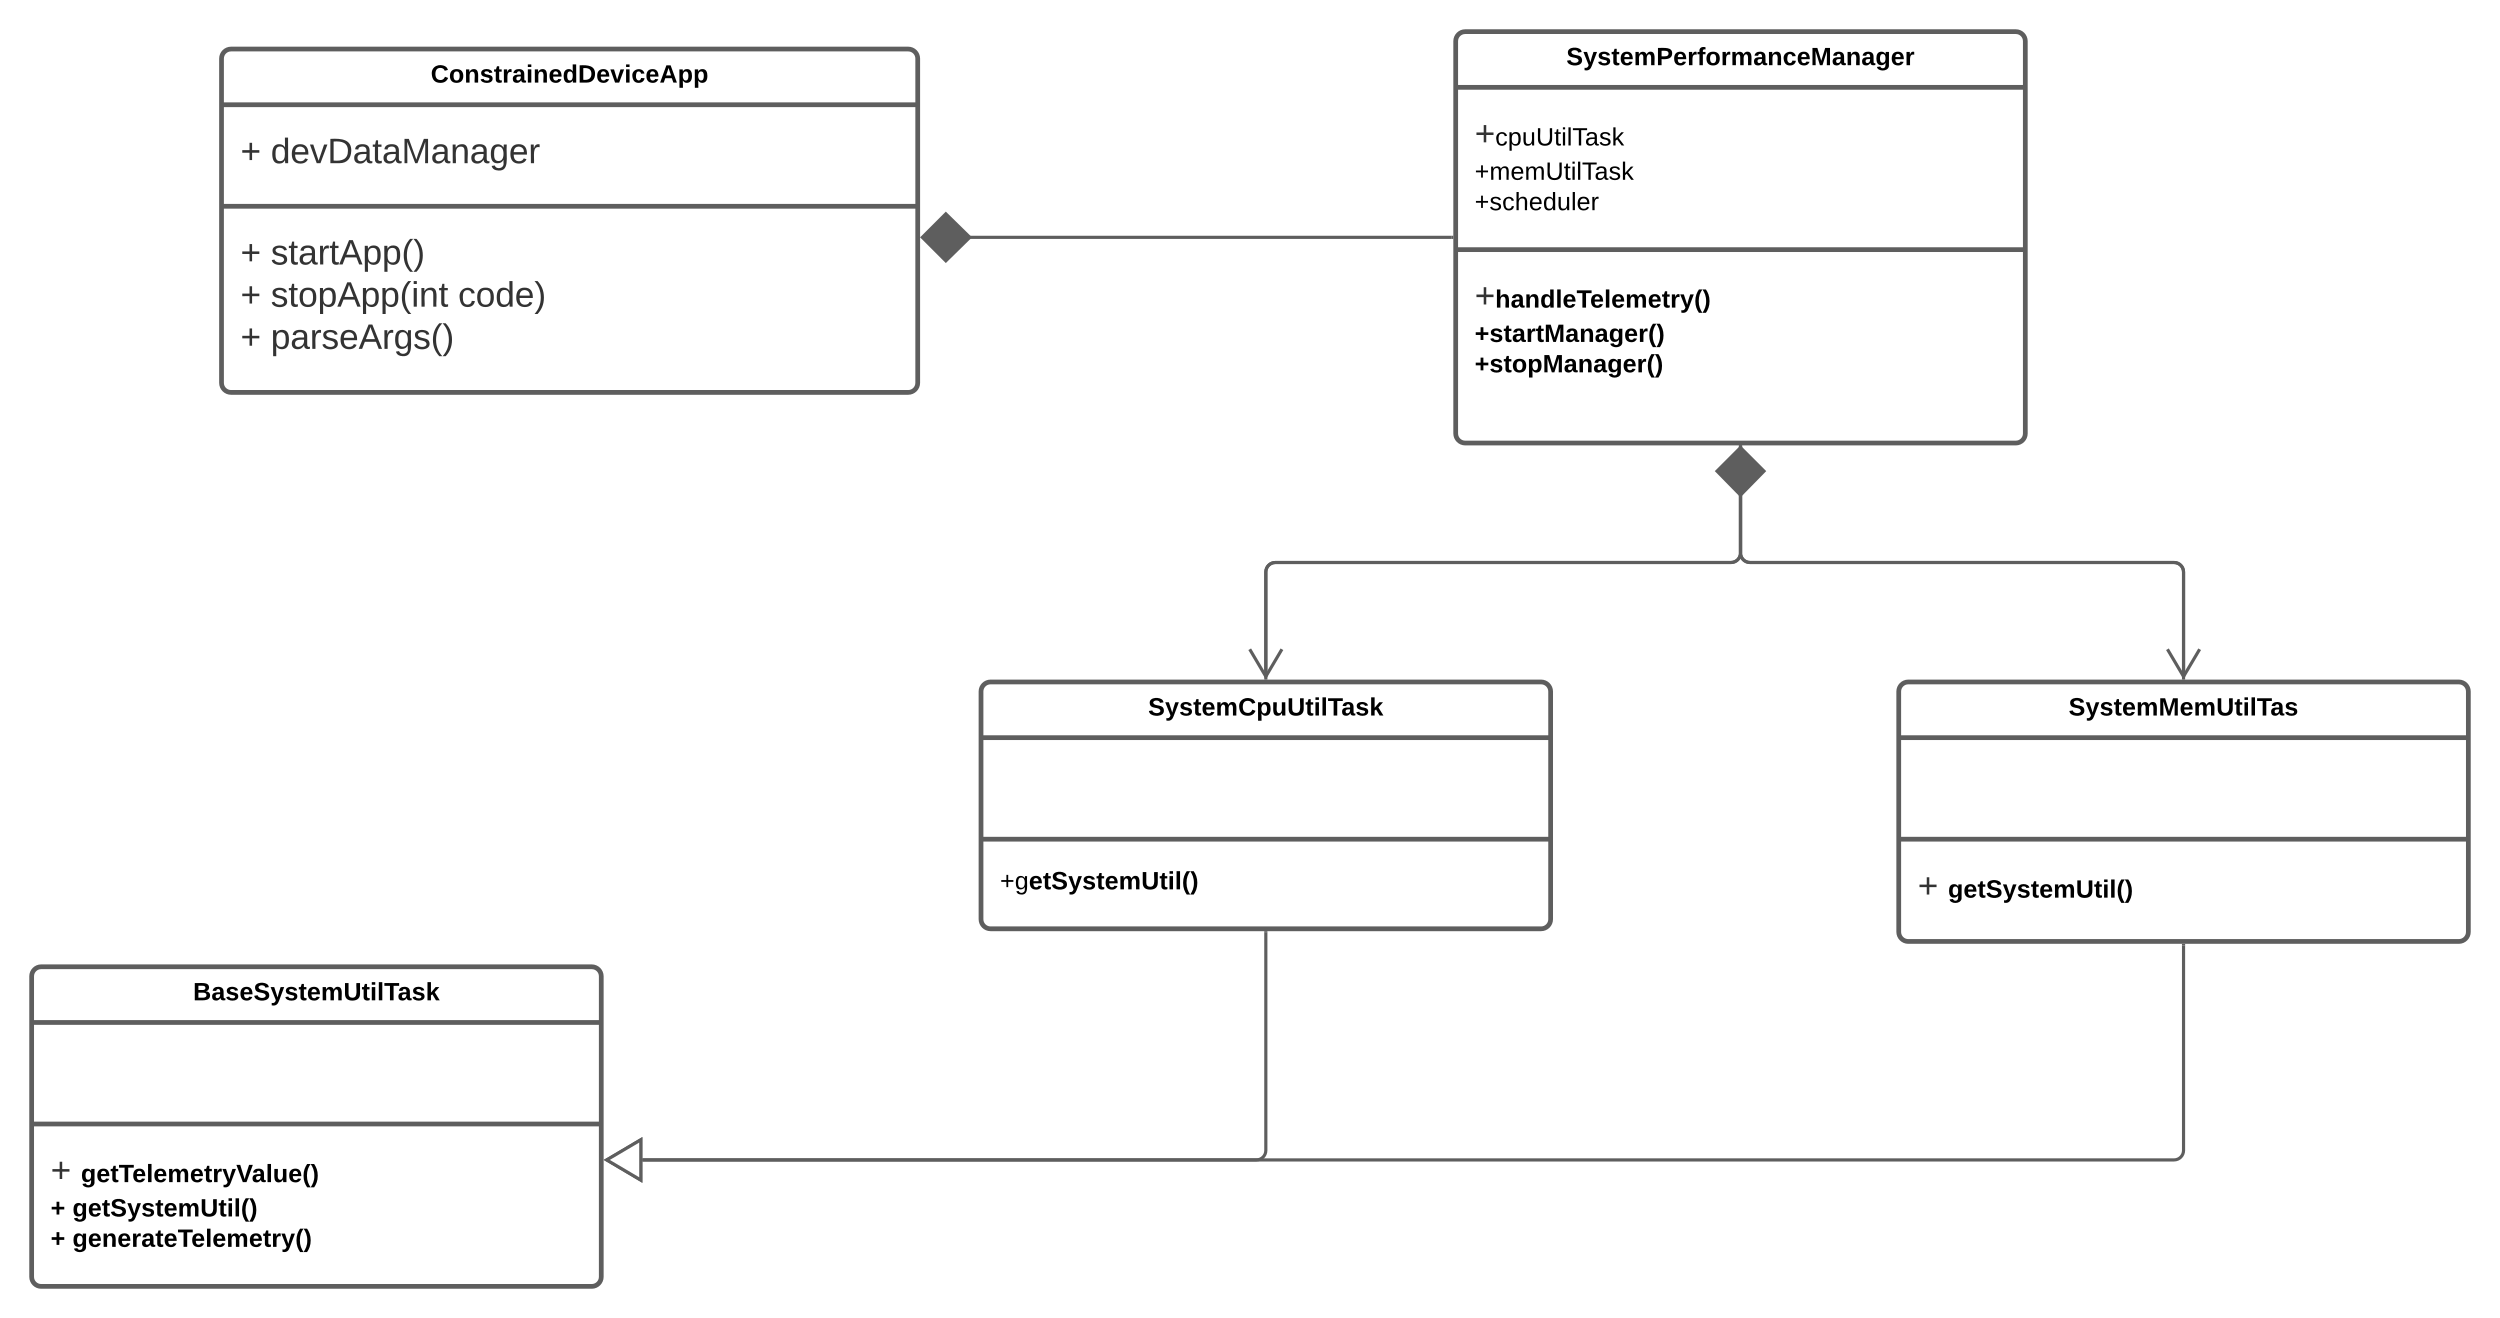 <svg xmlns="http://www.w3.org/2000/svg" xmlns:xlink="http://www.w3.org/1999/xlink" xmlns:lucid="lucid" width="1580" height="833"><g transform="translate(-60 -189)" lucid:page-tab-id="0_0"><path d="M0 0h1760v1360H0z" fill="#fff"/><path d="M200 226c0-3.3 2.7-6 6-6h428c3.3 0 6 2.7 6 6v205c0 3.3-2.7 6-6 6H206c-3.3 0-6-2.7-6-6z" stroke="#5e5e5e" stroke-width="3" fill="#fff"/><path d="M200 255.2h440m-440 64.17h440" stroke="#5e5e5e" stroke-width="3" fill="none"/><use xlink:href="#a" transform="matrix(1,0,0,1,208,228) translate(124.222 13.2)"/><use xlink:href="#b" transform="matrix(1,0,0,1,212,263.2) translate(0 28.944)"/><use xlink:href="#c" transform="matrix(1,0,0,1,212,263.2) translate(19.136 28.944)"/><use xlink:href="#b" transform="matrix(1,0,0,1,212,327.367) translate(0 28.778)"/><use xlink:href="#d" transform="matrix(1,0,0,1,212,327.367) translate(19.136 28.778)"/><use xlink:href="#b" transform="matrix(1,0,0,1,212,327.367) translate(0 55.444)"/><use xlink:href="#e" transform="matrix(1,0,0,1,212,327.367) translate(19.136 55.444)"/><use xlink:href="#f" transform="matrix(1,0,0,1,212,327.367) translate(137.531 55.444)"/><use xlink:href="#b" transform="matrix(1,0,0,1,212,327.367) translate(0 82.111)"/><use xlink:href="#g" transform="matrix(1,0,0,1,212,327.367) translate(19.136 82.111)"/><path d="M980 215c0-3.3 2.7-6 6-6h348c3.3 0 6 2.7 6 6v248c0 3.3-2.7 6-6 6H986c-3.3 0-6-2.7-6-6z" stroke="#5e5e5e" stroke-width="3" fill="#fff"/><path d="M980 244.2h360M980 346.77h360" stroke="#5e5e5e" stroke-width="3" fill="none"/><use xlink:href="#h" transform="matrix(1,0,0,1,988,217) translate(61.933 13.2)"/><use xlink:href="#i" transform="matrix(1,0,0,1,992,252.2) translate(0 28.744)"/><use xlink:href="#j" transform="matrix(1,0,0,1,992,252.2) translate(0 50.433)"/><use xlink:href="#k" transform="matrix(1,0,0,1,992,252.2) translate(0 69.633)"/><use xlink:href="#l" transform="matrix(1,0,0,1,992,354.767) translate(0 28.644)"/><use xlink:href="#m" transform="matrix(1,0,0,1,992,354.767) translate(0 50.333)"/><use xlink:href="#n" transform="matrix(1,0,0,1,992,354.767) translate(0 69.533)"/><use xlink:href="#o" transform="matrix(1,0,0,1,992,354.767) translate(0 88.733)"/><path d="M977.5 339H672.25" stroke="#5e5e5e" stroke-width="2" fill="none"/><path d="M978.5 340h-1.03v-2h1.03z" fill="#5e5e5e"/><path d="M642.9 339l14.86-14.85L672.9 339l-15.14 14.85z" stroke="#5e5e5e" stroke-width="2" fill="#5e5e5e"/><path d="M680 626c0-3.3 2.7-6 6-6h348c3.3 0 6 2.7 6 6v144c0 3.3-2.7 6-6 6H686c-3.3 0-6-2.7-6-6z" stroke="#5e5e5e" stroke-width="3" fill="#fff"/><path d="M680 655.2h360m-360 64.17h360" stroke="#5e5e5e" stroke-width="3" fill="none"/><use xlink:href="#p" transform="matrix(1,0,0,1,688,628) translate(97.644 13.2)"/><use xlink:href="#q" transform="matrix(1,0,0,1,692,727.367) translate(0 23.7)"/><path d="M1260 626c0-3.3 2.7-6 6-6h348c3.3 0 6 2.7 6 6v152c0 3.3-2.7 6-6 6h-348c-3.3 0-6-2.7-6-6z" stroke="#5e5e5e" stroke-width="3" fill="#fff"/><path d="M1260 655.2h360m-360 64.17h360" stroke="#5e5e5e" stroke-width="3" fill="none"/><use xlink:href="#r" transform="matrix(1,0,0,1,1268,628) translate(99.378 13.2)"/><use xlink:href="#s" transform="matrix(1,0,0,1,1272,727.367) translate(0 28.944)"/><use xlink:href="#t" transform="matrix(1,0,0,1,1272,727.367) translate(19.136 28.944)"/><path d="M80 806c0-3.3 2.7-6 6-6h348c3.3 0 6 2.7 6 6v190c0 3.3-2.7 6-6 6H86c-3.3 0-6-2.7-6-6z" stroke="#5e5e5e" stroke-width="3" fill="#fff"/><path d="M80 835.2h360M80 899.37h360" stroke="#5e5e5e" stroke-width="3" fill="none"/><use xlink:href="#u" transform="matrix(1,0,0,1,88,808) translate(94.044 13.2)"/><use xlink:href="#s" transform="matrix(1,0,0,1,92,907.367) translate(0 28.744)"/><use xlink:href="#v" transform="matrix(1,0,0,1,92,907.367) translate(19.136 28.744)"/><use xlink:href="#w" transform="matrix(1,0,0,1,92,907.367) translate(0 50.433)"/><use xlink:href="#x" transform="matrix(1,0,0,1,92,907.367) translate(13.778 50.433)"/><use xlink:href="#w" transform="matrix(1,0,0,1,92,907.367) translate(0 69.633)"/><use xlink:href="#y" transform="matrix(1,0,0,1,92,907.367) translate(13.778 69.633)"/><path d="M860 617.5v-67c0-3.3 2.7-6 6-6h288c3.3 0 6-2.7 6-6v-37.25" stroke="#5e5e5e" stroke-width="2" fill="none"/><path d="M861 618.5h-2v-1.03h2z" fill="#5e5e5e"/><path d="M1160 471.9l14.85 14.86L1160 501.9l-14.85-15.14z" stroke="#5e5e5e" stroke-width="2" fill="#5e5e5e"/><path d="M1440 617.5v-67c0-3.3-2.7-6-6-6h-268c-3.3 0-6-2.7-6-6v-67" stroke="#5e5e5e" stroke-width="2" fill="none"/><path d="M1441 618.5h-2v-1.03h2zM1161 471.53h-2v-1.03h2z" fill="#5e5e5e"/><path d="M1160 471.5v67c0 3.3-2.7 6-6 6H866c-3.3 0-6 2.7-6 6v66.18" stroke="#5e5e5e" stroke-width="2" fill="none"/><path d="M1161 471.53h-2v-1.03h2z" fill="#5e5e5e"/><path d="M849.82 599.32L860 616.54l10.18-17.22M1160 471.5v67c0 3.3 2.7 6 6 6h268c3.3 0 6 2.7 6 6v66.18" stroke="#5e5e5e" stroke-width="2" fill="none"/><path d="M1161 471.53h-2v-1.03h2z" fill="#5e5e5e"/><path d="M1429.82 599.32l10.18 17.22 10.18-17.22M860 778.5v137.57c0 3.32-2.7 6-6 6H465.98" stroke="#5e5e5e" stroke-width="2" fill="none"/><path d="M861 778.53h-2v-1.03h2z" fill="#5e5e5e"/><path d="M443.46 922.07l21.52-12.72v25.45z" stroke="#5e5e5e" stroke-width="2" fill="#fff"/><path d="M1440 786.5v129.57c0 3.32-2.7 6-6 6H465.98" stroke="#5e5e5e" stroke-width="2" fill="none"/><path d="M1441 786.53h-2v-1.03h2z" fill="#5e5e5e"/><path d="M443.46 922.07l21.52-12.72v25.45z" stroke="#5e5e5e" stroke-width="2" fill="#fff"/><defs><path d="M67-125c0 53 21 87 73 88 37 1 54-22 65-47l45 17C233-25 199 4 140 4 58 4 20-42 15-125 8-235 124-281 211-232c18 10 29 29 36 50l-46 12c-8-25-30-41-62-41-52 0-71 34-72 86" id="z"/><path d="M110-194c64 0 96 36 96 99 0 64-35 99-97 99-61 0-95-36-95-99 0-62 34-99 96-99zm-1 164c35 0 45-28 45-65 0-40-10-65-43-65-34 0-45 26-45 65 0 36 10 65 43 65" id="A"/><path d="M135-194c87-1 58 113 63 194h-50c-7-57 23-157-34-157-59 0-34 97-39 157H25l-1-190h47c2 12-1 28 3 38 12-26 28-41 61-42" id="B"/><path d="M137-138c1-29-70-34-71-4 15 46 118 7 119 86 1 83-164 76-172 9l43-7c4 19 20 25 44 25 33 8 57-30 24-41C81-84 22-81 20-136c-2-80 154-74 161-7" id="C"/><path d="M115-3C79 11 28 4 28-45v-112H4v-33h27l15-45h31v45h36v33H77v99c-1 23 16 31 38 25v30" id="D"/><path d="M135-150c-39-12-60 13-60 57V0H25l-1-190h47c2 13-1 29 3 40 6-28 27-53 61-41v41" id="E"/><path d="M133-34C117-15 103 5 69 4 32 3 11-16 11-54c-1-60 55-63 116-61 1-26-3-47-28-47-18 1-26 9-28 27l-52-2c7-38 36-58 82-57s74 22 75 68l1 82c-1 14 12 18 25 15v27c-30 8-71 5-69-32zm-48 3c29 0 43-24 42-57-32 0-66-3-65 30 0 17 8 27 23 27" id="F"/><path d="M25-224v-37h50v37H25zM25 0v-190h50V0H25" id="G"/><path d="M185-48c-13 30-37 53-82 52C43 2 14-33 14-96s30-98 90-98c62 0 83 45 84 108H66c0 31 8 55 39 56 18 0 30-7 34-22zm-45-69c5-46-57-63-70-21-2 6-4 13-4 21h74" id="H"/><path d="M88-194c31-1 46 15 58 34l-1-101h50l1 261h-48c-2-10 0-23-3-31C134-8 116 4 84 4 32 4 16-41 15-95c0-56 19-97 73-99zm17 164c33 0 40-30 41-66 1-37-9-64-41-64s-38 30-39 65c0 43 13 65 39 65" id="I"/><path d="M24-248c120-7 223 5 221 122C244-46 201 0 124 0H24v-248zM76-40c74 7 117-18 117-86 0-67-45-88-117-82v168" id="J"/><path d="M128 0H69L1-190h53L99-40l48-150h52" id="K"/><path d="M190-63c-7 42-38 67-86 67-59 0-84-38-90-98-12-110 154-137 174-36l-49 2c-2-19-15-32-35-32-30 0-35 28-38 64-6 74 65 87 74 30" id="L"/><path d="M199 0l-22-63H83L61 0H9l90-248h61L250 0h-51zm-33-102l-36-108c-10 38-24 72-36 108h72" id="M"/><path d="M135-194c53 0 70 44 70 98 0 56-19 98-73 100-31 1-45-17-59-34 3 33 2 69 2 105H25l-1-265h48c2 10 0 23 3 31 11-24 29-35 60-35zM114-30c33 0 39-31 40-66 0-38-9-64-40-64-56 0-55 130 0 130" id="N"/><g id="a"><use transform="matrix(0.044,0,0,0.044,0,0)" xlink:href="#z"/><use transform="matrix(0.044,0,0,0.044,11.511,0)" xlink:href="#A"/><use transform="matrix(0.044,0,0,0.044,21.244,0)" xlink:href="#B"/><use transform="matrix(0.044,0,0,0.044,30.978,0)" xlink:href="#C"/><use transform="matrix(0.044,0,0,0.044,39.867,0)" xlink:href="#D"/><use transform="matrix(0.044,0,0,0.044,45.156,0)" xlink:href="#E"/><use transform="matrix(0.044,0,0,0.044,51.378,0)" xlink:href="#F"/><use transform="matrix(0.044,0,0,0.044,60.267,0)" xlink:href="#G"/><use transform="matrix(0.044,0,0,0.044,64.711,0)" xlink:href="#B"/><use transform="matrix(0.044,0,0,0.044,74.444,0)" xlink:href="#H"/><use transform="matrix(0.044,0,0,0.044,83.333,0)" xlink:href="#I"/><use transform="matrix(0.044,0,0,0.044,93.067,0)" xlink:href="#J"/><use transform="matrix(0.044,0,0,0.044,104.578,0)" xlink:href="#H"/><use transform="matrix(0.044,0,0,0.044,113.467,0)" xlink:href="#K"/><use transform="matrix(0.044,0,0,0.044,122.356,0)" xlink:href="#G"/><use transform="matrix(0.044,0,0,0.044,126.8,0)" xlink:href="#L"/><use transform="matrix(0.044,0,0,0.044,135.689,0)" xlink:href="#H"/><use transform="matrix(0.044,0,0,0.044,144.578,0)" xlink:href="#M"/><use transform="matrix(0.044,0,0,0.044,156.089,0)" xlink:href="#N"/><use transform="matrix(0.044,0,0,0.044,165.822,0)" xlink:href="#N"/></g><path fill="#333" d="M118-107v75H92v-75H18v-26h74v-75h26v75h74v26h-74" id="O"/><use transform="matrix(0.062,0,0,0.062,0,0)" xlink:href="#O" id="b"/><path fill="#333" d="M85-194c31 0 48 13 60 33l-1-100h32l1 261h-30c-2-10 0-23-3-31C134-8 116 4 85 4 32 4 16-35 15-94c0-66 23-100 70-100zm9 24c-40 0-46 34-46 75 0 40 6 74 45 74 42 0 51-32 51-76 0-42-9-74-50-73" id="P"/><path fill="#333" d="M100-194c63 0 86 42 84 106H49c0 40 14 67 53 68 26 1 43-12 49-29l28 8c-11 28-37 45-77 45C44 4 14-33 15-96c1-61 26-98 85-98zm52 81c6-60-76-77-97-28-3 7-6 17-6 28h103" id="Q"/><path fill="#333" d="M108 0H70L1-190h34L89-25l56-165h34" id="R"/><path fill="#333" d="M30-248c118-7 216 8 213 122C240-48 200 0 122 0H30v-248zM63-27c89 8 146-16 146-99s-60-101-146-95v194" id="S"/><path fill="#333" d="M141-36C126-15 110 5 73 4 37 3 15-17 15-53c-1-64 63-63 125-63 3-35-9-54-41-54-24 1-41 7-42 31l-33-3c5-37 33-52 76-52 45 0 72 20 72 64v82c-1 20 7 32 28 27v20c-31 9-61-2-59-35zM48-53c0 20 12 33 32 33 41-3 63-29 60-74-43 2-92-5-92 41" id="T"/><path fill="#333" d="M59-47c-2 24 18 29 38 22v24C64 9 27 4 27-40v-127H5v-23h24l9-43h21v43h35v23H59v120" id="U"/><path fill="#333" d="M240 0l2-218c-23 76-54 145-80 218h-23L58-218 59 0H30v-248h44l77 211c21-75 51-140 76-211h43V0h-30" id="V"/><path fill="#333" d="M117-194c89-4 53 116 60 194h-32v-121c0-31-8-49-39-48C34-167 62-67 57 0H25l-1-190h30c1 10-1 24 2 32 11-22 29-35 61-36" id="W"/><path fill="#333" d="M177-190C167-65 218 103 67 71c-23-6-38-20-44-43l32-5c15 47 100 32 89-28v-30C133-14 115 1 83 1 29 1 15-40 15-95c0-56 16-97 71-98 29-1 48 16 59 35 1-10 0-23 2-32h30zM94-22c36 0 50-32 50-73 0-42-14-75-50-75-39 0-46 34-46 75s6 73 46 73" id="X"/><path fill="#333" d="M114-163C36-179 61-72 57 0H25l-1-190h30c1 12-1 29 2 39 6-27 23-49 58-41v29" id="Y"/><g id="c"><use transform="matrix(0.062,0,0,0.062,0,0)" xlink:href="#P"/><use transform="matrix(0.062,0,0,0.062,12.346,0)" xlink:href="#Q"/><use transform="matrix(0.062,0,0,0.062,24.691,0)" xlink:href="#R"/><use transform="matrix(0.062,0,0,0.062,35.802,0)" xlink:href="#S"/><use transform="matrix(0.062,0,0,0.062,51.79,0)" xlink:href="#T"/><use transform="matrix(0.062,0,0,0.062,64.136,0)" xlink:href="#U"/><use transform="matrix(0.062,0,0,0.062,70.309,0)" xlink:href="#T"/><use transform="matrix(0.062,0,0,0.062,82.654,0)" xlink:href="#V"/><use transform="matrix(0.062,0,0,0.062,101.111,0)" xlink:href="#T"/><use transform="matrix(0.062,0,0,0.062,113.457,0)" xlink:href="#W"/><use transform="matrix(0.062,0,0,0.062,125.802,0)" xlink:href="#T"/><use transform="matrix(0.062,0,0,0.062,138.148,0)" xlink:href="#X"/><use transform="matrix(0.062,0,0,0.062,150.494,0)" xlink:href="#Q"/><use transform="matrix(0.062,0,0,0.062,162.84,0)" xlink:href="#Y"/></g><path fill="#333" d="M135-143c-3-34-86-38-87 0 15 53 115 12 119 90S17 21 10-45l28-5c4 36 97 45 98 0-10-56-113-15-118-90-4-57 82-63 122-42 12 7 21 19 24 35" id="Z"/><path fill="#333" d="M205 0l-28-72H64L36 0H1l101-248h38L239 0h-34zm-38-99l-47-123c-12 45-31 82-46 123h93" id="aa"/><path fill="#333" d="M115-194c55 1 70 41 70 98S169 2 115 4C84 4 66-9 55-30l1 105H24l-1-265h31l2 30c10-21 28-34 59-34zm-8 174c40 0 45-34 45-75s-6-73-45-74c-42 0-51 32-51 76 0 43 10 73 51 73" id="ab"/><path fill="#333" d="M87 75C49 33 22-17 22-94c0-76 28-126 65-167h31c-38 41-64 92-64 168S80 34 118 75H87" id="ac"/><path fill="#333" d="M33-261c38 41 65 92 65 168S71 34 33 75H2C39 34 66-17 66-93S39-220 2-261h31" id="ad"/><g id="d"><use transform="matrix(0.062,0,0,0.062,0,0)" xlink:href="#Z"/><use transform="matrix(0.062,0,0,0.062,11.111,0)" xlink:href="#U"/><use transform="matrix(0.062,0,0,0.062,17.284,0)" xlink:href="#T"/><use transform="matrix(0.062,0,0,0.062,29.63,0)" xlink:href="#Y"/><use transform="matrix(0.062,0,0,0.062,36.975,0)" xlink:href="#U"/><use transform="matrix(0.062,0,0,0.062,43.148,0)" xlink:href="#aa"/><use transform="matrix(0.062,0,0,0.062,57.963,0)" xlink:href="#ab"/><use transform="matrix(0.062,0,0,0.062,70.309,0)" xlink:href="#ab"/><use transform="matrix(0.062,0,0,0.062,82.654,0)" xlink:href="#ac"/><use transform="matrix(0.062,0,0,0.062,90,0)" xlink:href="#ad"/></g><path fill="#333" d="M100-194c62-1 85 37 85 99 1 63-27 99-86 99S16-35 15-95c0-66 28-99 85-99zM99-20c44 1 53-31 53-75 0-43-8-75-51-75s-53 32-53 75 10 74 51 75" id="ae"/><path fill="#333" d="M24-231v-30h32v30H24zM24 0v-190h32V0H24" id="af"/><g id="e"><use transform="matrix(0.062,0,0,0.062,0,0)" xlink:href="#Z"/><use transform="matrix(0.062,0,0,0.062,11.111,0)" xlink:href="#U"/><use transform="matrix(0.062,0,0,0.062,17.284,0)" xlink:href="#ae"/><use transform="matrix(0.062,0,0,0.062,29.63,0)" xlink:href="#ab"/><use transform="matrix(0.062,0,0,0.062,41.975,0)" xlink:href="#aa"/><use transform="matrix(0.062,0,0,0.062,56.79,0)" xlink:href="#ab"/><use transform="matrix(0.062,0,0,0.062,69.136,0)" xlink:href="#ab"/><use transform="matrix(0.062,0,0,0.062,81.481,0)" xlink:href="#ac"/><use transform="matrix(0.062,0,0,0.062,88.827,0)" xlink:href="#af"/><use transform="matrix(0.062,0,0,0.062,93.704,0)" xlink:href="#W"/><use transform="matrix(0.062,0,0,0.062,106.049,0)" xlink:href="#U"/></g><path fill="#333" d="M96-169c-40 0-48 33-48 73s9 75 48 75c24 0 41-14 43-38l32 2c-6 37-31 61-74 61-59 0-76-41-82-99-10-93 101-131 147-64 4 7 5 14 7 22l-32 3c-4-21-16-35-41-35" id="ag"/><g id="f"><use transform="matrix(0.062,0,0,0.062,0,0)" xlink:href="#ag"/><use transform="matrix(0.062,0,0,0.062,11.111,0)" xlink:href="#ae"/><use transform="matrix(0.062,0,0,0.062,23.457,0)" xlink:href="#P"/><use transform="matrix(0.062,0,0,0.062,35.802,0)" xlink:href="#Q"/><use transform="matrix(0.062,0,0,0.062,48.148,0)" xlink:href="#ad"/></g><g id="g"><use transform="matrix(0.062,0,0,0.062,0,0)" xlink:href="#ab"/><use transform="matrix(0.062,0,0,0.062,12.346,0)" xlink:href="#T"/><use transform="matrix(0.062,0,0,0.062,24.691,0)" xlink:href="#Y"/><use transform="matrix(0.062,0,0,0.062,32.037,0)" xlink:href="#Z"/><use transform="matrix(0.062,0,0,0.062,43.148,0)" xlink:href="#Q"/><use transform="matrix(0.062,0,0,0.062,55.494,0)" xlink:href="#aa"/><use transform="matrix(0.062,0,0,0.062,70.309,0)" xlink:href="#Y"/><use transform="matrix(0.062,0,0,0.062,77.654,0)" xlink:href="#X"/><use transform="matrix(0.062,0,0,0.062,90,0)" xlink:href="#Z"/><use transform="matrix(0.062,0,0,0.062,101.111,0)" xlink:href="#ac"/><use transform="matrix(0.062,0,0,0.062,108.457,0)" xlink:href="#ad"/></g><path d="M169-182c-1-43-94-46-97-3 18 66 151 10 154 114 3 95-165 93-204 36-6-8-10-19-12-30l50-8c3 46 112 56 116 5-17-69-150-10-154-114-4-87 153-88 188-35 5 8 8 18 10 28" id="ah"/><path d="M123 10C108 53 80 86 19 72V37c35 8 53-11 59-39L3-190h52l48 148c12-52 28-100 44-148h51" id="ai"/><path d="M220-157c-53 9-28 100-34 157h-49v-107c1-27-5-49-29-50C55-147 81-57 75 0H25l-1-190h47c2 12-1 28 3 38 10-53 101-56 108 0 13-22 24-43 59-42 82 1 51 116 57 194h-49v-107c-1-25-5-48-29-50" id="aj"/><path d="M24-248c93 1 206-16 204 79-1 75-69 88-152 82V0H24v-248zm52 121c47 0 100 7 100-41 0-47-54-39-100-39v80" id="ak"/><path d="M121-226c-27-7-43 5-38 36h38v33H83V0H34v-157H6v-33h28c-9-59 32-81 87-68v32" id="al"/><path d="M230 0l2-204L168 0h-37L68-204 70 0H24v-248h70l56 185 57-185h69V0h-46" id="am"/><path d="M195-6C206 82 75 100 31 46c-4-6-6-13-8-21l49-6c3 16 16 24 34 25 40 0 42-37 40-79-11 22-30 35-61 35-53 0-70-43-70-97 0-56 18-96 73-97 30 0 46 14 59 34l2-30h47zm-90-29c32 0 41-27 41-63 0-35-9-62-40-62-32 0-39 29-40 63 0 36 9 62 39 62" id="an"/><g id="h"><use transform="matrix(0.044,0,0,0.044,0,0)" xlink:href="#ah"/><use transform="matrix(0.044,0,0,0.044,10.667,0)" xlink:href="#ai"/><use transform="matrix(0.044,0,0,0.044,19.556,0)" xlink:href="#C"/><use transform="matrix(0.044,0,0,0.044,28.444,0)" xlink:href="#D"/><use transform="matrix(0.044,0,0,0.044,33.733,0)" xlink:href="#H"/><use transform="matrix(0.044,0,0,0.044,42.622,0)" xlink:href="#aj"/><use transform="matrix(0.044,0,0,0.044,56.844,0)" xlink:href="#ak"/><use transform="matrix(0.044,0,0,0.044,67.511,0)" xlink:href="#H"/><use transform="matrix(0.044,0,0,0.044,76.4,0)" xlink:href="#E"/><use transform="matrix(0.044,0,0,0.044,82.622,0)" xlink:href="#al"/><use transform="matrix(0.044,0,0,0.044,87.911,0)" xlink:href="#A"/><use transform="matrix(0.044,0,0,0.044,97.644,0)" xlink:href="#E"/><use transform="matrix(0.044,0,0,0.044,103.867,0)" xlink:href="#aj"/><use transform="matrix(0.044,0,0,0.044,118.089,0)" xlink:href="#F"/><use transform="matrix(0.044,0,0,0.044,126.978,0)" xlink:href="#B"/><use transform="matrix(0.044,0,0,0.044,136.711,0)" xlink:href="#L"/><use transform="matrix(0.044,0,0,0.044,145.6,0)" xlink:href="#H"/><use transform="matrix(0.044,0,0,0.044,154.489,0)" xlink:href="#am"/><use transform="matrix(0.044,0,0,0.044,167.778,0)" xlink:href="#F"/><use transform="matrix(0.044,0,0,0.044,176.667,0)" xlink:href="#B"/><use transform="matrix(0.044,0,0,0.044,186.4,0)" xlink:href="#F"/><use transform="matrix(0.044,0,0,0.044,195.289,0)" xlink:href="#an"/><use transform="matrix(0.044,0,0,0.044,205.022,0)" xlink:href="#H"/><use transform="matrix(0.044,0,0,0.044,213.911,0)" xlink:href="#E"/></g><path d="M96-169c-40 0-48 33-48 73s9 75 48 75c24 0 41-14 43-38l32 2c-6 37-31 61-74 61-59 0-76-41-82-99-10-93 101-131 147-64 4 7 5 14 7 22l-32 3c-4-21-16-35-41-35" id="ao"/><path d="M115-194c55 1 70 41 70 98S169 2 115 4C84 4 66-9 55-30l1 105H24l-1-265h31l2 30c10-21 28-34 59-34zm-8 174c40 0 45-34 45-75s-6-73-45-74c-42 0-51 32-51 76 0 43 10 73 51 73" id="ap"/><path d="M84 4C-5 8 30-112 23-190h32v120c0 31 7 50 39 49 72-2 45-101 50-169h31l1 190h-30c-1-10 1-25-2-33-11 22-28 36-60 37" id="aq"/><path d="M232-93c-1 65-40 97-104 97C67 4 28-28 28-90v-158h33c8 89-33 224 67 224 102 0 64-133 71-224h33v155" id="ar"/><path d="M59-47c-2 24 18 29 38 22v24C64 9 27 4 27-40v-127H5v-23h24l9-43h21v43h35v23H59v120" id="as"/><path d="M24-231v-30h32v30H24zM24 0v-190h32V0H24" id="at"/><path d="M24 0v-261h32V0H24" id="au"/><path d="M127-220V0H93v-220H8v-28h204v28h-85" id="av"/><path d="M141-36C126-15 110 5 73 4 37 3 15-17 15-53c-1-64 63-63 125-63 3-35-9-54-41-54-24 1-41 7-42 31l-33-3c5-37 33-52 76-52 45 0 72 20 72 64v82c-1 20 7 32 28 27v20c-31 9-61-2-59-35zM48-53c0 20 12 33 32 33 41-3 63-29 60-74-43 2-92-5-92 41" id="aw"/><path d="M135-143c-3-34-86-38-87 0 15 53 115 12 119 90S17 21 10-45l28-5c4 36 97 45 98 0-10-56-113-15-118-90-4-57 82-63 122-42 12 7 21 19 24 35" id="ax"/><path d="M143 0L79-87 56-68V0H24v-261h32v163l83-92h37l-77 82L181 0h-38" id="ay"/><g id="i"><use transform="matrix(0.062,0,0,0.062,0,0)" xlink:href="#O"/><use transform="matrix(0.044,0,0,0.044,12.963,0)" xlink:href="#ao"/><use transform="matrix(0.044,0,0,0.044,20.963,0)" xlink:href="#ap"/><use transform="matrix(0.044,0,0,0.044,29.852,0)" xlink:href="#aq"/><use transform="matrix(0.044,0,0,0.044,38.741,0)" xlink:href="#ar"/><use transform="matrix(0.044,0,0,0.044,50.252,0)" xlink:href="#as"/><use transform="matrix(0.044,0,0,0.044,54.696,0)" xlink:href="#at"/><use transform="matrix(0.044,0,0,0.044,58.207,0)" xlink:href="#au"/><use transform="matrix(0.044,0,0,0.044,61.719,0)" xlink:href="#av"/><use transform="matrix(0.044,0,0,0.044,69.674,0)" xlink:href="#aw"/><use transform="matrix(0.044,0,0,0.044,78.563,0)" xlink:href="#ax"/><use transform="matrix(0.044,0,0,0.044,86.563,0)" xlink:href="#ay"/></g><path d="M118-107v75H92v-75H18v-26h74v-75h26v75h74v26h-74" id="az"/><path d="M210-169c-67 3-38 105-44 169h-31v-121c0-29-5-50-35-48C34-165 62-65 56 0H25l-1-190h30c1 10-1 24 2 32 10-44 99-50 107 0 11-21 27-35 58-36 85-2 47 119 55 194h-31v-121c0-29-5-49-35-48" id="aA"/><path d="M100-194c63 0 86 42 84 106H49c0 40 14 67 53 68 26 1 43-12 49-29l28 8c-11 28-37 45-77 45C44 4 14-33 15-96c1-61 26-98 85-98zm52 81c6-60-76-77-97-28-3 7-6 17-6 28h103" id="aB"/><g id="j"><use transform="matrix(0.044,0,0,0.044,0,0)" xlink:href="#az"/><use transform="matrix(0.044,0,0,0.044,9.333,0)" xlink:href="#aA"/><use transform="matrix(0.044,0,0,0.044,22.622,0)" xlink:href="#aB"/><use transform="matrix(0.044,0,0,0.044,31.511,0)" xlink:href="#aA"/><use transform="matrix(0.044,0,0,0.044,44.8,0)" xlink:href="#ar"/><use transform="matrix(0.044,0,0,0.044,56.311,0)" xlink:href="#as"/><use transform="matrix(0.044,0,0,0.044,60.756,0)" xlink:href="#at"/><use transform="matrix(0.044,0,0,0.044,64.267,0)" xlink:href="#au"/><use transform="matrix(0.044,0,0,0.044,67.778,0)" xlink:href="#av"/><use transform="matrix(0.044,0,0,0.044,75.733,0)" xlink:href="#aw"/><use transform="matrix(0.044,0,0,0.044,84.622,0)" xlink:href="#ax"/><use transform="matrix(0.044,0,0,0.044,92.622,0)" xlink:href="#ay"/></g><path d="M106-169C34-169 62-67 57 0H25v-261h32l-1 103c12-21 28-36 61-36 89 0 53 116 60 194h-32v-121c2-32-8-49-39-48" id="aC"/><path d="M85-194c31 0 48 13 60 33l-1-100h32l1 261h-30c-2-10 0-23-3-31C134-8 116 4 85 4 32 4 16-35 15-94c0-66 23-100 70-100zm9 24c-40 0-46 34-46 75 0 40 6 74 45 74 42 0 51-32 51-76 0-42-9-74-50-73" id="aD"/><path d="M114-163C36-179 61-72 57 0H25l-1-190h30c1 12-1 29 2 39 6-27 23-49 58-41v29" id="aE"/><g id="k"><use transform="matrix(0.044,0,0,0.044,0,0)" xlink:href="#az"/><use transform="matrix(0.044,0,0,0.044,9.333,0)" xlink:href="#ax"/><use transform="matrix(0.044,0,0,0.044,17.333,0)" xlink:href="#ao"/><use transform="matrix(0.044,0,0,0.044,25.333,0)" xlink:href="#aC"/><use transform="matrix(0.044,0,0,0.044,34.222,0)" xlink:href="#aB"/><use transform="matrix(0.044,0,0,0.044,43.111,0)" xlink:href="#aD"/><use transform="matrix(0.044,0,0,0.044,52,0)" xlink:href="#aq"/><use transform="matrix(0.044,0,0,0.044,60.889,0)" xlink:href="#au"/><use transform="matrix(0.044,0,0,0.044,64.4,0)" xlink:href="#aB"/><use transform="matrix(0.044,0,0,0.044,73.289,0)" xlink:href="#aE"/></g><path d="M114-157C55-157 80-60 75 0H25v-261h50l-1 109c12-26 28-41 61-42 86-1 58 113 63 194h-50c-7-57 23-157-34-157" id="aF"/><path d="M25 0v-261h50V0H25" id="aG"/><path d="M136-208V0H84v-208H4v-40h212v40h-80" id="aH"/><path d="M67-93c0 74 22 123 53 168H70C40 30 18-18 18-93s22-123 52-168h50c-32 44-53 94-53 168" id="aI"/><path d="M102-93c0 74-22 123-52 168H0C30 29 54-18 53-93c0-74-22-123-53-168h50c30 45 52 94 52 168" id="aJ"/><g id="l"><use transform="matrix(0.062,0,0,0.062,0,0)" xlink:href="#O"/><use transform="matrix(0.044,0,0,0.044,12.963,0)" xlink:href="#aF"/><use transform="matrix(0.044,0,0,0.044,22.696,0)" xlink:href="#F"/><use transform="matrix(0.044,0,0,0.044,31.585,0)" xlink:href="#B"/><use transform="matrix(0.044,0,0,0.044,41.319,0)" xlink:href="#I"/><use transform="matrix(0.044,0,0,0.044,51.052,0)" xlink:href="#aG"/><use transform="matrix(0.044,0,0,0.044,55.496,0)" xlink:href="#H"/><use transform="matrix(0.044,0,0,0.044,64.385,0)" xlink:href="#aH"/><use transform="matrix(0.044,0,0,0.044,72.919,0)" xlink:href="#H"/><use transform="matrix(0.044,0,0,0.044,81.807,0)" xlink:href="#aG"/><use transform="matrix(0.044,0,0,0.044,86.252,0)" xlink:href="#H"/><use transform="matrix(0.044,0,0,0.044,95.141,0)" xlink:href="#aj"/><use transform="matrix(0.044,0,0,0.044,109.363,0)" xlink:href="#H"/><use transform="matrix(0.044,0,0,0.044,118.252,0)" xlink:href="#D"/><use transform="matrix(0.044,0,0,0.044,123.541,0)" xlink:href="#E"/><use transform="matrix(0.044,0,0,0.044,129.763,0)" xlink:href="#ai"/><use transform="matrix(0.044,0,0,0.044,138.652,0)" xlink:href="#aI"/><use transform="matrix(0.044,0,0,0.044,143.941,0)" xlink:href="#aJ"/></g><path d="M125-100v72H85v-72H15v-39h70v-72h40v72h71v39h-71" id="aK"/><g id="m"><use transform="matrix(0.044,0,0,0.044,0,0)" xlink:href="#aK"/><use transform="matrix(0.044,0,0,0.044,9.333,0)" xlink:href="#C"/><use transform="matrix(0.044,0,0,0.044,18.222,0)" xlink:href="#D"/><use transform="matrix(0.044,0,0,0.044,23.511,0)" xlink:href="#F"/><use transform="matrix(0.044,0,0,0.044,32.4,0)" xlink:href="#E"/><use transform="matrix(0.044,0,0,0.044,38.622,0)" xlink:href="#D"/><use transform="matrix(0.044,0,0,0.044,43.911,0)" xlink:href="#am"/><use transform="matrix(0.044,0,0,0.044,57.2,0)" xlink:href="#F"/><use transform="matrix(0.044,0,0,0.044,66.089,0)" xlink:href="#B"/><use transform="matrix(0.044,0,0,0.044,75.822,0)" xlink:href="#F"/><use transform="matrix(0.044,0,0,0.044,84.711,0)" xlink:href="#an"/><use transform="matrix(0.044,0,0,0.044,94.444,0)" xlink:href="#H"/><use transform="matrix(0.044,0,0,0.044,103.333,0)" xlink:href="#E"/><use transform="matrix(0.044,0,0,0.044,109.556,0)" xlink:href="#aI"/><use transform="matrix(0.044,0,0,0.044,114.844,0)" xlink:href="#aJ"/></g><g id="n"><use transform="matrix(0.044,0,0,0.044,0,0)" xlink:href="#aK"/><use transform="matrix(0.044,0,0,0.044,9.333,0)" xlink:href="#C"/><use transform="matrix(0.044,0,0,0.044,18.222,0)" xlink:href="#D"/><use transform="matrix(0.044,0,0,0.044,23.511,0)" xlink:href="#A"/><use transform="matrix(0.044,0,0,0.044,33.244,0)" xlink:href="#N"/><use transform="matrix(0.044,0,0,0.044,42.978,0)" xlink:href="#am"/><use transform="matrix(0.044,0,0,0.044,56.267,0)" xlink:href="#F"/><use transform="matrix(0.044,0,0,0.044,65.156,0)" xlink:href="#B"/><use transform="matrix(0.044,0,0,0.044,74.889,0)" xlink:href="#F"/><use transform="matrix(0.044,0,0,0.044,83.778,0)" xlink:href="#an"/><use transform="matrix(0.044,0,0,0.044,93.511,0)" xlink:href="#H"/><use transform="matrix(0.044,0,0,0.044,102.4,0)" xlink:href="#E"/><use transform="matrix(0.044,0,0,0.044,108.622,0)" xlink:href="#aI"/><use transform="matrix(0.044,0,0,0.044,113.911,0)" xlink:href="#aJ"/></g><path d="M85 4C-2 5 27-109 22-190h50c7 57-23 150 33 157 60-5 35-97 40-157h50l1 190h-47c-2-12 1-28-3-38-12 25-28 42-61 42" id="aL"/><path d="M238-95c0 69-44 99-111 99C63 4 22-25 22-93v-155h51v151c-1 38 19 59 55 60 90 1 49-130 58-211h52v153" id="aM"/><path d="M147 0L96-86 75-71V0H25v-261h50v150l67-79h53l-66 74L201 0h-54" id="aN"/><g id="p"><use transform="matrix(0.044,0,0,0.044,0,0)" xlink:href="#ah"/><use transform="matrix(0.044,0,0,0.044,10.667,0)" xlink:href="#ai"/><use transform="matrix(0.044,0,0,0.044,19.556,0)" xlink:href="#C"/><use transform="matrix(0.044,0,0,0.044,28.444,0)" xlink:href="#D"/><use transform="matrix(0.044,0,0,0.044,33.733,0)" xlink:href="#H"/><use transform="matrix(0.044,0,0,0.044,42.622,0)" xlink:href="#aj"/><use transform="matrix(0.044,0,0,0.044,56.844,0)" xlink:href="#z"/><use transform="matrix(0.044,0,0,0.044,68.356,0)" xlink:href="#N"/><use transform="matrix(0.044,0,0,0.044,78.089,0)" xlink:href="#aL"/><use transform="matrix(0.044,0,0,0.044,87.822,0)" xlink:href="#aM"/><use transform="matrix(0.044,0,0,0.044,99.333,0)" xlink:href="#D"/><use transform="matrix(0.044,0,0,0.044,104.622,0)" xlink:href="#G"/><use transform="matrix(0.044,0,0,0.044,109.067,0)" xlink:href="#aG"/><use transform="matrix(0.044,0,0,0.044,113.511,0)" xlink:href="#aH"/><use transform="matrix(0.044,0,0,0.044,122.044,0)" xlink:href="#F"/><use transform="matrix(0.044,0,0,0.044,130.933,0)" xlink:href="#C"/><use transform="matrix(0.044,0,0,0.044,139.822,0)" xlink:href="#aN"/></g><path d="M177-190C167-65 218 103 67 71c-23-6-38-20-44-43l32-5c15 47 100 32 89-28v-30C133-14 115 1 83 1 29 1 15-40 15-95c0-56 16-97 71-98 29-1 48 16 59 35 1-10 0-23 2-32h30zM94-22c36 0 50-32 50-73 0-42-14-75-50-75-39 0-46 34-46 75s6 73 46 73" id="aO"/><g id="q"><use transform="matrix(0.044,0,0,0.044,0,0)" xlink:href="#az"/><use transform="matrix(0.044,0,0,0.044,9.333,0)" xlink:href="#aO"/><use transform="matrix(0.044,0,0,0.044,18.222,0)" xlink:href="#H"/><use transform="matrix(0.044,0,0,0.044,27.111,0)" xlink:href="#D"/><use transform="matrix(0.044,0,0,0.044,32.4,0)" xlink:href="#ah"/><use transform="matrix(0.044,0,0,0.044,43.067,0)" xlink:href="#ai"/><use transform="matrix(0.044,0,0,0.044,51.956,0)" xlink:href="#C"/><use transform="matrix(0.044,0,0,0.044,60.844,0)" xlink:href="#D"/><use transform="matrix(0.044,0,0,0.044,66.133,0)" xlink:href="#H"/><use transform="matrix(0.044,0,0,0.044,75.022,0)" xlink:href="#aj"/><use transform="matrix(0.044,0,0,0.044,89.244,0)" xlink:href="#aM"/><use transform="matrix(0.044,0,0,0.044,100.756,0)" xlink:href="#D"/><use transform="matrix(0.044,0,0,0.044,106.044,0)" xlink:href="#G"/><use transform="matrix(0.044,0,0,0.044,110.489,0)" xlink:href="#aG"/><use transform="matrix(0.044,0,0,0.044,114.933,0)" xlink:href="#aI"/><use transform="matrix(0.044,0,0,0.044,120.222,0)" xlink:href="#aJ"/></g><g id="r"><use transform="matrix(0.044,0,0,0.044,0,0)" xlink:href="#ah"/><use transform="matrix(0.044,0,0,0.044,10.667,0)" xlink:href="#ai"/><use transform="matrix(0.044,0,0,0.044,19.556,0)" xlink:href="#C"/><use transform="matrix(0.044,0,0,0.044,28.444,0)" xlink:href="#D"/><use transform="matrix(0.044,0,0,0.044,33.733,0)" xlink:href="#H"/><use transform="matrix(0.044,0,0,0.044,42.622,0)" xlink:href="#aj"/><use transform="matrix(0.044,0,0,0.044,56.844,0)" xlink:href="#am"/><use transform="matrix(0.044,0,0,0.044,70.133,0)" xlink:href="#H"/><use transform="matrix(0.044,0,0,0.044,79.022,0)" xlink:href="#aj"/><use transform="matrix(0.044,0,0,0.044,93.244,0)" xlink:href="#aM"/><use transform="matrix(0.044,0,0,0.044,104.756,0)" xlink:href="#D"/><use transform="matrix(0.044,0,0,0.044,110.044,0)" xlink:href="#G"/><use transform="matrix(0.044,0,0,0.044,114.489,0)" xlink:href="#aG"/><use transform="matrix(0.044,0,0,0.044,118.933,0)" xlink:href="#aH"/><use transform="matrix(0.044,0,0,0.044,127.467,0)" xlink:href="#F"/><use transform="matrix(0.044,0,0,0.044,136.356,0)" xlink:href="#C"/></g><use transform="matrix(0.062,0,0,0.062,0,0)" xlink:href="#O" id="s"/><g id="t"><use transform="matrix(0.044,0,0,0.044,0,0)" xlink:href="#an"/><use transform="matrix(0.044,0,0,0.044,9.733,0)" xlink:href="#H"/><use transform="matrix(0.044,0,0,0.044,18.622,0)" xlink:href="#D"/><use transform="matrix(0.044,0,0,0.044,23.911,0)" xlink:href="#ah"/><use transform="matrix(0.044,0,0,0.044,34.578,0)" xlink:href="#ai"/><use transform="matrix(0.044,0,0,0.044,43.467,0)" xlink:href="#C"/><use transform="matrix(0.044,0,0,0.044,52.356,0)" xlink:href="#D"/><use transform="matrix(0.044,0,0,0.044,57.644,0)" xlink:href="#H"/><use transform="matrix(0.044,0,0,0.044,66.533,0)" xlink:href="#aj"/><use transform="matrix(0.044,0,0,0.044,80.756,0)" xlink:href="#aM"/><use transform="matrix(0.044,0,0,0.044,92.267,0)" xlink:href="#D"/><use transform="matrix(0.044,0,0,0.044,97.556,0)" xlink:href="#G"/><use transform="matrix(0.044,0,0,0.044,102,0)" xlink:href="#aG"/><use transform="matrix(0.044,0,0,0.044,106.444,0)" xlink:href="#aI"/><use transform="matrix(0.044,0,0,0.044,111.733,0)" xlink:href="#aJ"/></g><path d="M182-130c37 4 62 22 62 59C244 23 116-4 24 0v-248c84 5 203-23 205 63 0 31-19 50-47 55zM76-148c40-3 101 13 101-30 0-44-60-28-101-31v61zm0 110c48-3 116 14 116-37 0-48-69-32-116-35v72" id="aP"/><g id="u"><use transform="matrix(0.044,0,0,0.044,0,0)" xlink:href="#aP"/><use transform="matrix(0.044,0,0,0.044,11.511,0)" xlink:href="#F"/><use transform="matrix(0.044,0,0,0.044,20.4,0)" xlink:href="#C"/><use transform="matrix(0.044,0,0,0.044,29.289,0)" xlink:href="#H"/><use transform="matrix(0.044,0,0,0.044,38.178,0)" xlink:href="#ah"/><use transform="matrix(0.044,0,0,0.044,48.844,0)" xlink:href="#ai"/><use transform="matrix(0.044,0,0,0.044,57.733,0)" xlink:href="#C"/><use transform="matrix(0.044,0,0,0.044,66.622,0)" xlink:href="#D"/><use transform="matrix(0.044,0,0,0.044,71.911,0)" xlink:href="#H"/><use transform="matrix(0.044,0,0,0.044,80.8,0)" xlink:href="#aj"/><use transform="matrix(0.044,0,0,0.044,95.022,0)" xlink:href="#aM"/><use transform="matrix(0.044,0,0,0.044,106.533,0)" xlink:href="#D"/><use transform="matrix(0.044,0,0,0.044,111.822,0)" xlink:href="#G"/><use transform="matrix(0.044,0,0,0.044,116.267,0)" xlink:href="#aG"/><use transform="matrix(0.044,0,0,0.044,120.711,0)" xlink:href="#aH"/><use transform="matrix(0.044,0,0,0.044,129.244,0)" xlink:href="#F"/><use transform="matrix(0.044,0,0,0.044,138.133,0)" xlink:href="#C"/><use transform="matrix(0.044,0,0,0.044,147.022,0)" xlink:href="#aN"/></g><path d="M147 0H94L2-248h55l64 206c17-72 42-137 63-206h54" id="aQ"/><g id="v"><use transform="matrix(0.044,0,0,0.044,0,0)" xlink:href="#an"/><use transform="matrix(0.044,0,0,0.044,9.733,0)" xlink:href="#H"/><use transform="matrix(0.044,0,0,0.044,18.622,0)" xlink:href="#D"/><use transform="matrix(0.044,0,0,0.044,23.911,0)" xlink:href="#aH"/><use transform="matrix(0.044,0,0,0.044,32.444,0)" xlink:href="#H"/><use transform="matrix(0.044,0,0,0.044,41.333,0)" xlink:href="#aG"/><use transform="matrix(0.044,0,0,0.044,45.778,0)" xlink:href="#H"/><use transform="matrix(0.044,0,0,0.044,54.667,0)" xlink:href="#aj"/><use transform="matrix(0.044,0,0,0.044,68.889,0)" xlink:href="#H"/><use transform="matrix(0.044,0,0,0.044,77.778,0)" xlink:href="#D"/><use transform="matrix(0.044,0,0,0.044,83.067,0)" xlink:href="#E"/><use transform="matrix(0.044,0,0,0.044,89.289,0)" xlink:href="#ai"/><use transform="matrix(0.044,0,0,0.044,98.178,0)" xlink:href="#aQ"/><use transform="matrix(0.044,0,0,0.044,107.956,0)" xlink:href="#F"/><use transform="matrix(0.044,0,0,0.044,116.844,0)" xlink:href="#aG"/><use transform="matrix(0.044,0,0,0.044,121.289,0)" xlink:href="#aL"/><use transform="matrix(0.044,0,0,0.044,131.022,0)" xlink:href="#H"/><use transform="matrix(0.044,0,0,0.044,139.911,0)" xlink:href="#aI"/><use transform="matrix(0.044,0,0,0.044,145.2,0)" xlink:href="#aJ"/></g><use transform="matrix(0.044,0,0,0.044,0,0)" xlink:href="#aK" id="w"/><g id="x"><use transform="matrix(0.044,0,0,0.044,0,0)" xlink:href="#an"/><use transform="matrix(0.044,0,0,0.044,9.733,0)" xlink:href="#H"/><use transform="matrix(0.044,0,0,0.044,18.622,0)" xlink:href="#D"/><use transform="matrix(0.044,0,0,0.044,23.911,0)" xlink:href="#ah"/><use transform="matrix(0.044,0,0,0.044,34.578,0)" xlink:href="#ai"/><use transform="matrix(0.044,0,0,0.044,43.467,0)" xlink:href="#C"/><use transform="matrix(0.044,0,0,0.044,52.356,0)" xlink:href="#D"/><use transform="matrix(0.044,0,0,0.044,57.644,0)" xlink:href="#H"/><use transform="matrix(0.044,0,0,0.044,66.533,0)" xlink:href="#aj"/><use transform="matrix(0.044,0,0,0.044,80.756,0)" xlink:href="#aM"/><use transform="matrix(0.044,0,0,0.044,92.267,0)" xlink:href="#D"/><use transform="matrix(0.044,0,0,0.044,97.556,0)" xlink:href="#G"/><use transform="matrix(0.044,0,0,0.044,102,0)" xlink:href="#aG"/><use transform="matrix(0.044,0,0,0.044,106.444,0)" xlink:href="#aI"/><use transform="matrix(0.044,0,0,0.044,111.733,0)" xlink:href="#aJ"/></g><g id="y"><use transform="matrix(0.044,0,0,0.044,0,0)" xlink:href="#an"/><use transform="matrix(0.044,0,0,0.044,9.733,0)" xlink:href="#H"/><use transform="matrix(0.044,0,0,0.044,18.622,0)" xlink:href="#B"/><use transform="matrix(0.044,0,0,0.044,28.356,0)" xlink:href="#H"/><use transform="matrix(0.044,0,0,0.044,37.244,0)" xlink:href="#E"/><use transform="matrix(0.044,0,0,0.044,43.467,0)" xlink:href="#F"/><use transform="matrix(0.044,0,0,0.044,52.356,0)" xlink:href="#D"/><use transform="matrix(0.044,0,0,0.044,57.644,0)" xlink:href="#H"/><use transform="matrix(0.044,0,0,0.044,66.533,0)" xlink:href="#aH"/><use transform="matrix(0.044,0,0,0.044,75.067,0)" xlink:href="#H"/><use transform="matrix(0.044,0,0,0.044,83.956,0)" xlink:href="#aG"/><use transform="matrix(0.044,0,0,0.044,88.4,0)" xlink:href="#H"/><use transform="matrix(0.044,0,0,0.044,97.289,0)" xlink:href="#aj"/><use transform="matrix(0.044,0,0,0.044,111.511,0)" xlink:href="#H"/><use transform="matrix(0.044,0,0,0.044,120.4,0)" xlink:href="#D"/><use transform="matrix(0.044,0,0,0.044,125.689,0)" xlink:href="#E"/><use transform="matrix(0.044,0,0,0.044,131.911,0)" xlink:href="#ai"/><use transform="matrix(0.044,0,0,0.044,140.8,0)" xlink:href="#aI"/><use transform="matrix(0.044,0,0,0.044,146.089,0)" xlink:href="#aJ"/></g></defs></g></svg>